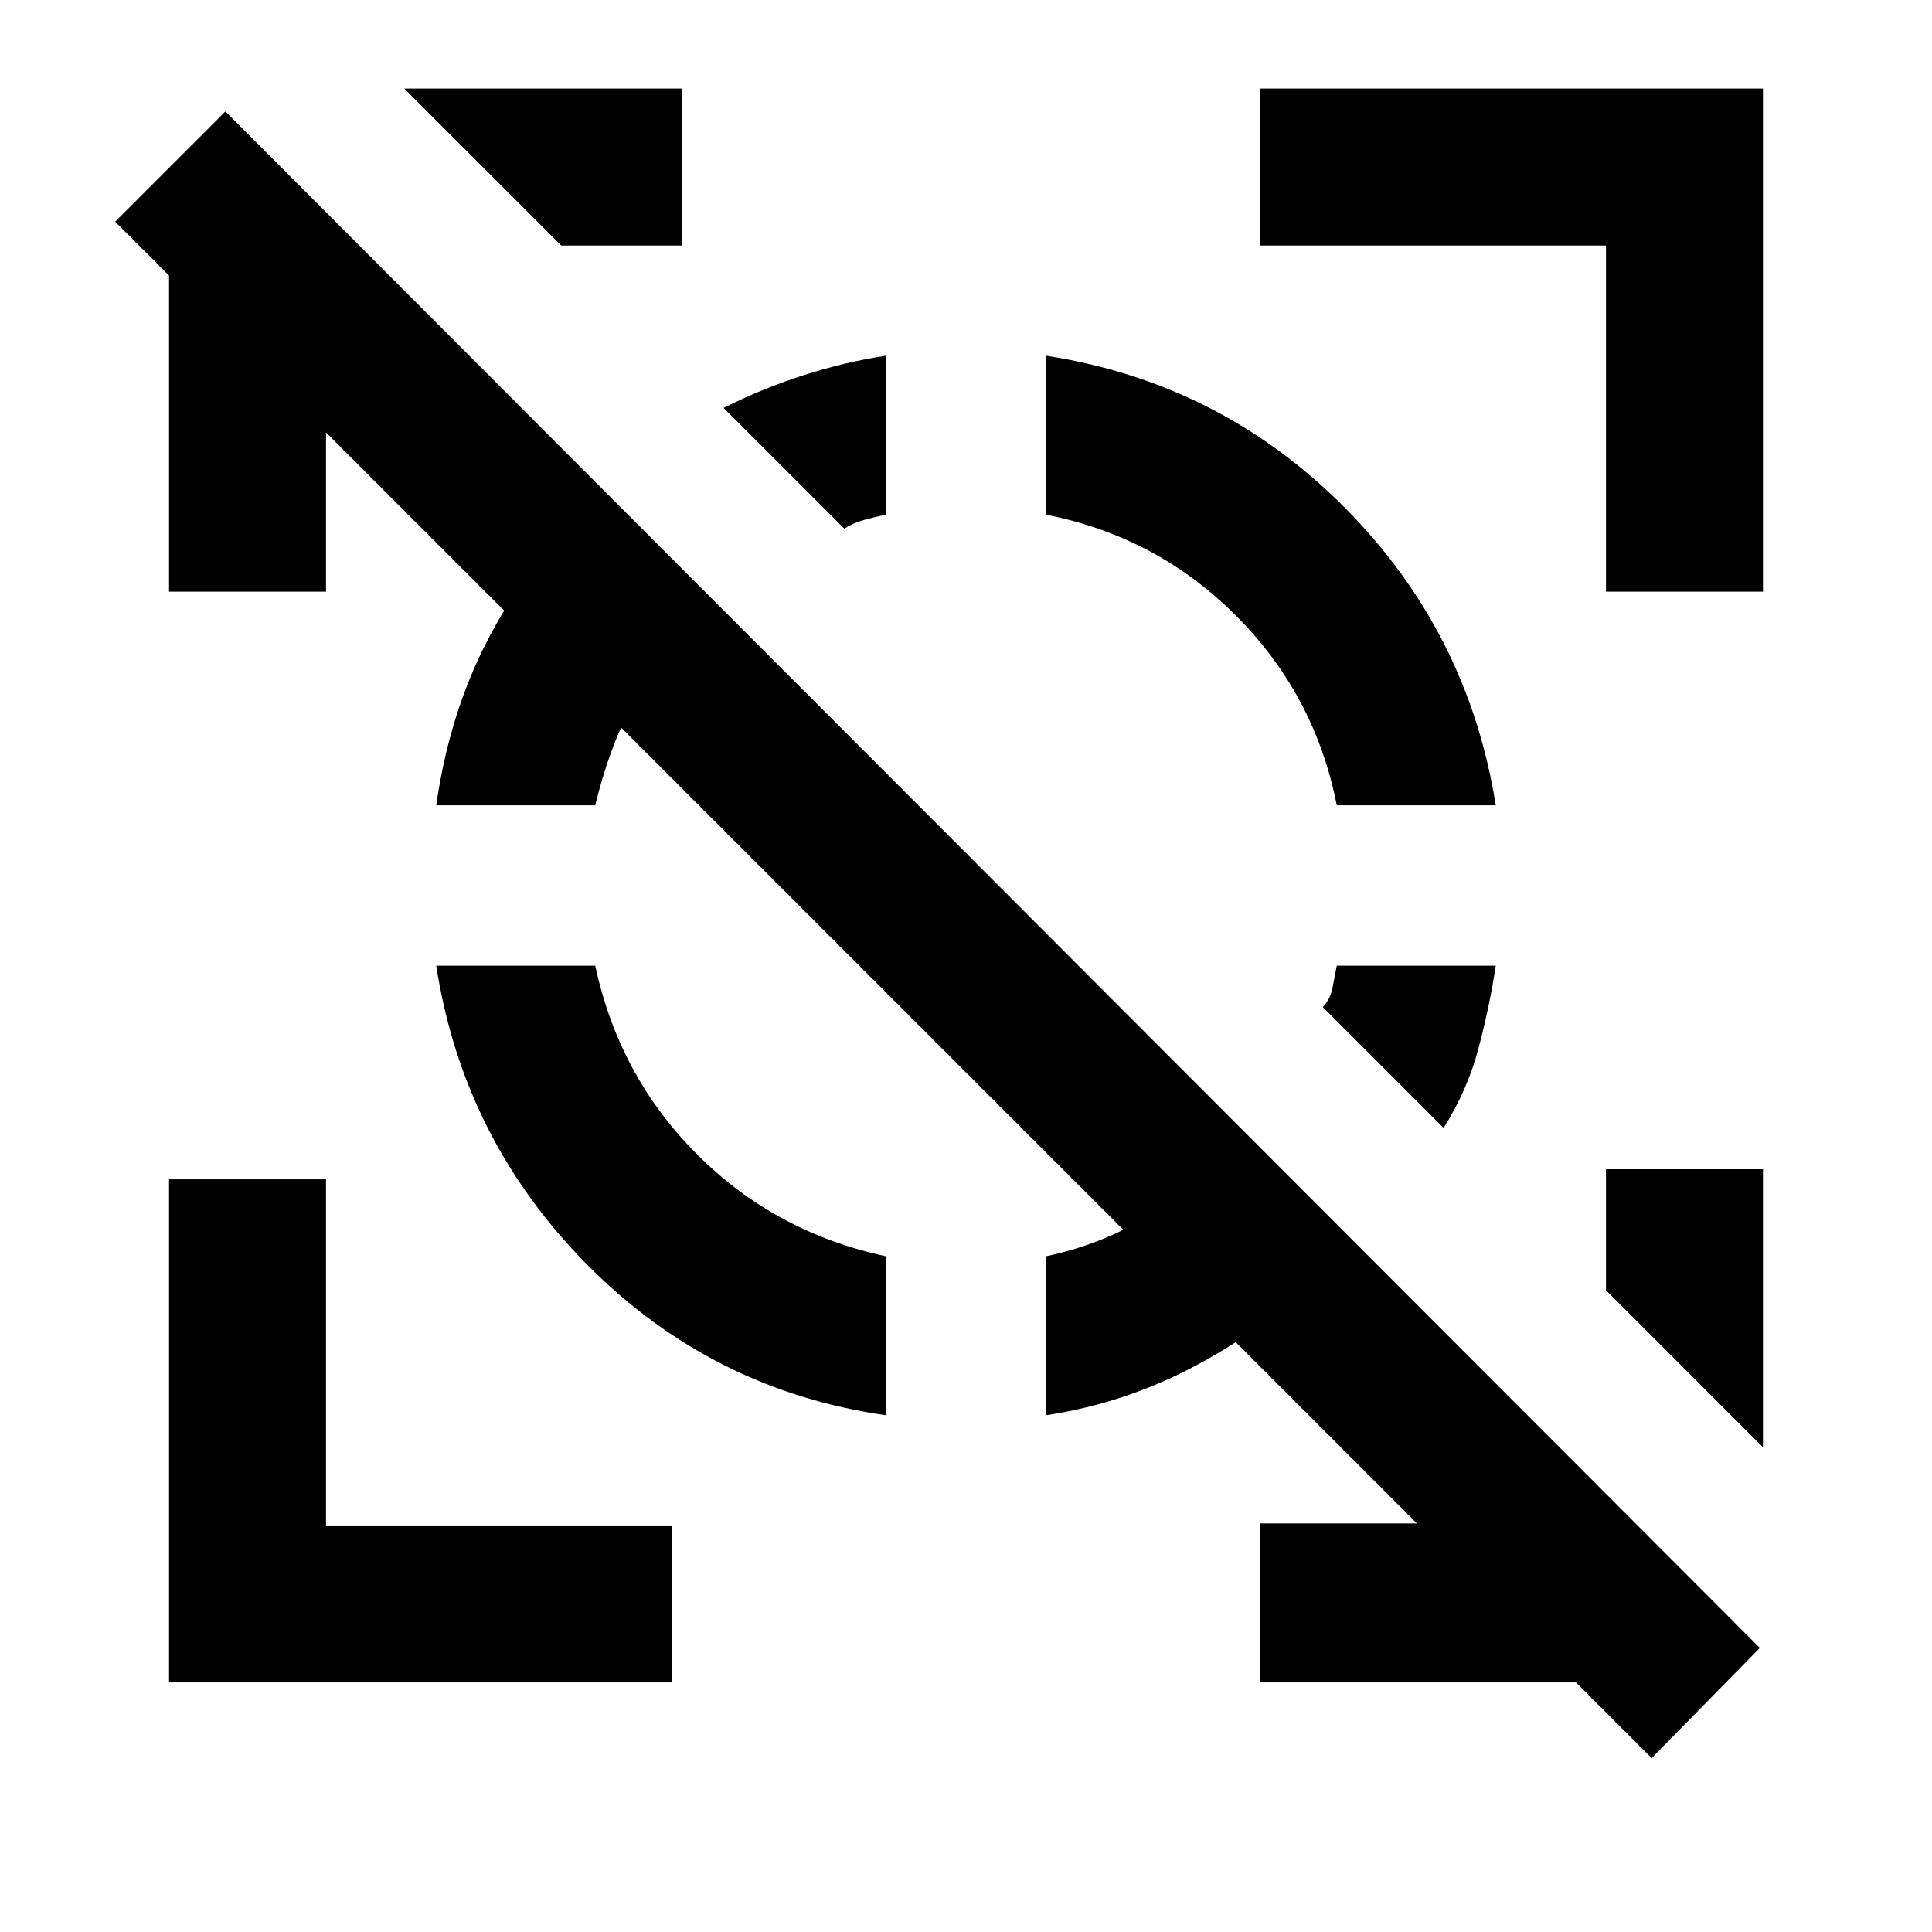 <svg xmlns="http://www.w3.org/2000/svg" height="20" viewBox="0 -960 960 960" width="20"><path d="M440.15-783.23v79q-5.15 1-10.8 2.58-5.66 1.57-9.81 4.34l-60-60q19.69-9.84 40.19-16.38 20.5-6.54 40.42-9.54Zm303.08 303.08q-3 19.92-8.54 40.92-5.54 21-17.38 39.69l-60-60q3.77-4.15 4.84-9.81 1.08-5.65 2.08-10.8h79ZM84-124v-250h78v172h172v78H84Zm714-542v-172H626v-78h250v250h-78ZM278.85-838l-78-78H339v78h-60.15ZM876-240.85l-78-78V-379h78v138.15Zm-659.23-239.3h79q11.77 54.92 50.61 93.77 38.85 38.84 93.77 50.61v79q-86.46-12.38-148.23-74.65-61.77-62.27-75.15-148.73Zm75.15-228.54 55.16 54.77q-21.16 21.38-32.85 43.65-11.69 22.27-18.46 50.42h-79q6.38-44.92 25.23-81.53 18.85-36.62 49.92-67.31Zm319 319.61 54.77 55.16Q636-304.85 598.88-284q-37.11 20.85-79.03 27.23v-79q27.15-5.77 49.92-19.46 22.77-13.69 41.15-33.85Zm-91.07-394.15q86.46 13.38 148.03 75.15 61.58 61.77 75.35 148.23h-79q-10.77-54.92-50.11-94.27-39.35-39.34-94.27-50.11v-79ZM783.08-124H626v-79h78.08L162-745.08V-666H84v-157.08l-26.77-26.77L112-904.61l762.46 763.46-53.77 54.76L783.08-124Z"/></svg>